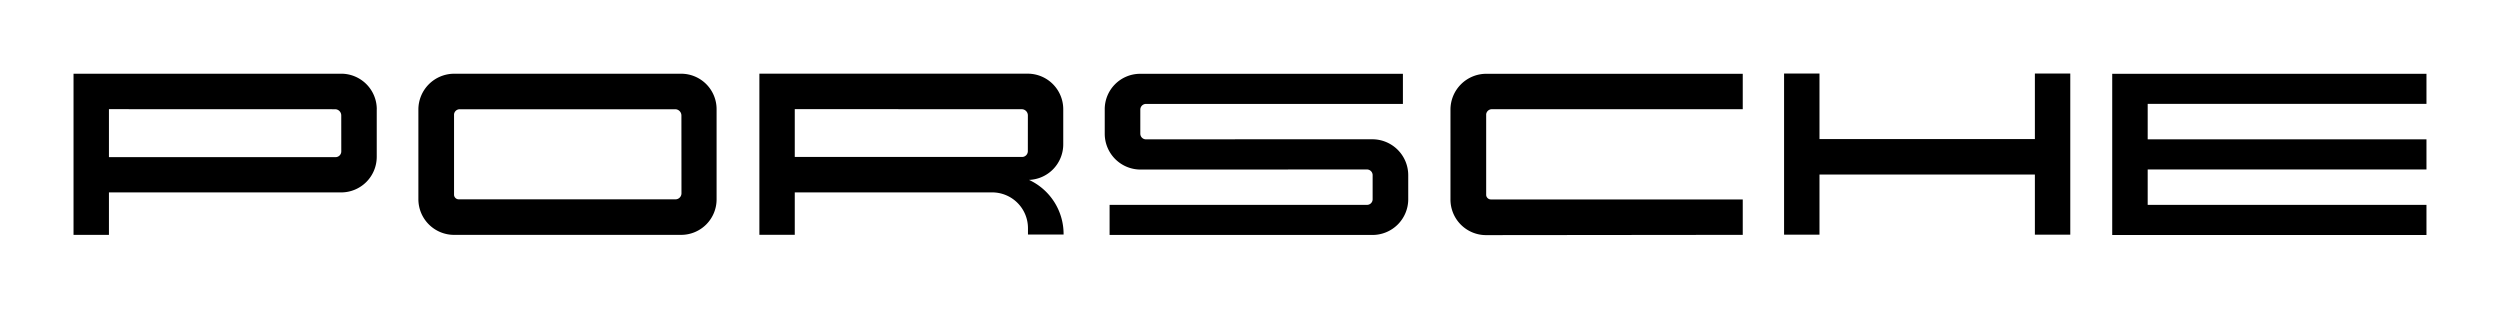 <svg xmlns="http://www.w3.org/2000/svg" width="170" height="21" viewBox="0 0 170 21">
	<path d="M146.043 7.064v2.409H165v2.051h-18.957v2.408H165v2.047h-21.369V5.019H165v2.045zM138.372 5h2.407v10.957h-2.407v-4.09h-14.647v4.09h-2.408V5h2.408v4.456h14.647zm-39.74 2.439a2.437 2.437 0 0 1 2.446-2.421h17.429v2.408h-17.053a.39.39 0 0 0-.394.339v5.5c.013.166.15.293.315.297h17.132v2.408l-17.458.018h-.013a2.42 2.42 0 0 1-2.404-2.434zm-5.307 2.032a2.443 2.443 0 0 1 2.435 2.434v1.649a2.43 2.43 0 0 1-2.434 2.423H75.452V13.93h17.483l.02.001a.381.381 0 0 0 .384-.378v-1.656a.388.388 0 0 0-.403-.373l-15.38.006a2.435 2.435 0 0 1-2.434-2.435V7.452a2.408 2.408 0 0 1 2.379-2.433h17.897v2.047H77.93a.388.388 0 0 0-.389.388v1.642l.001.019a.384.384 0 0 0 .405.36l15.378-.007zm-21 6.478h-2.423v-.432a2.433 2.433 0 0 0-2.433-2.434H54.044v2.882h-2.406V5.01h18.243a2.417 2.417 0 0 1 2.42 2.415v2.377a2.419 2.419 0 0 1-2.328 2.431 4.055 4.055 0 0 1 2.351 3.688zm-2.43-8.107a.42.42 0 0 0-.411-.416l-15.44-.005v3.252h15.484a.395.395 0 0 0 .365-.402zm-21.167 5.705a2.412 2.412 0 0 1-2.4 2.424H30.896a2.428 2.428 0 0 1-2.446-2.412v-6.12a2.436 2.436 0 0 1 2.447-2.425h15.45a2.408 2.408 0 0 1 2.381 2.416zm-2.392-5.706a.427.427 0 0 0-.422-.413H31.269a.389.389 0 0 0-.394.339v5.491c.013.166.15.294.315.297h14.761a.41.41 0 0 0 .389-.4zm-20.718-.41v3.23a2.42 2.42 0 0 1-2.416 2.423H7.408v2.885H5V5.012h18.19a2.42 2.42 0 0 1 2.431 2.407v.011zm-2.413.414a.42.42 0 0 0-.41-.417L7.408 7.423v3.262h15.434a.39.39 0 0 0 .365-.403z"/>
</svg>
